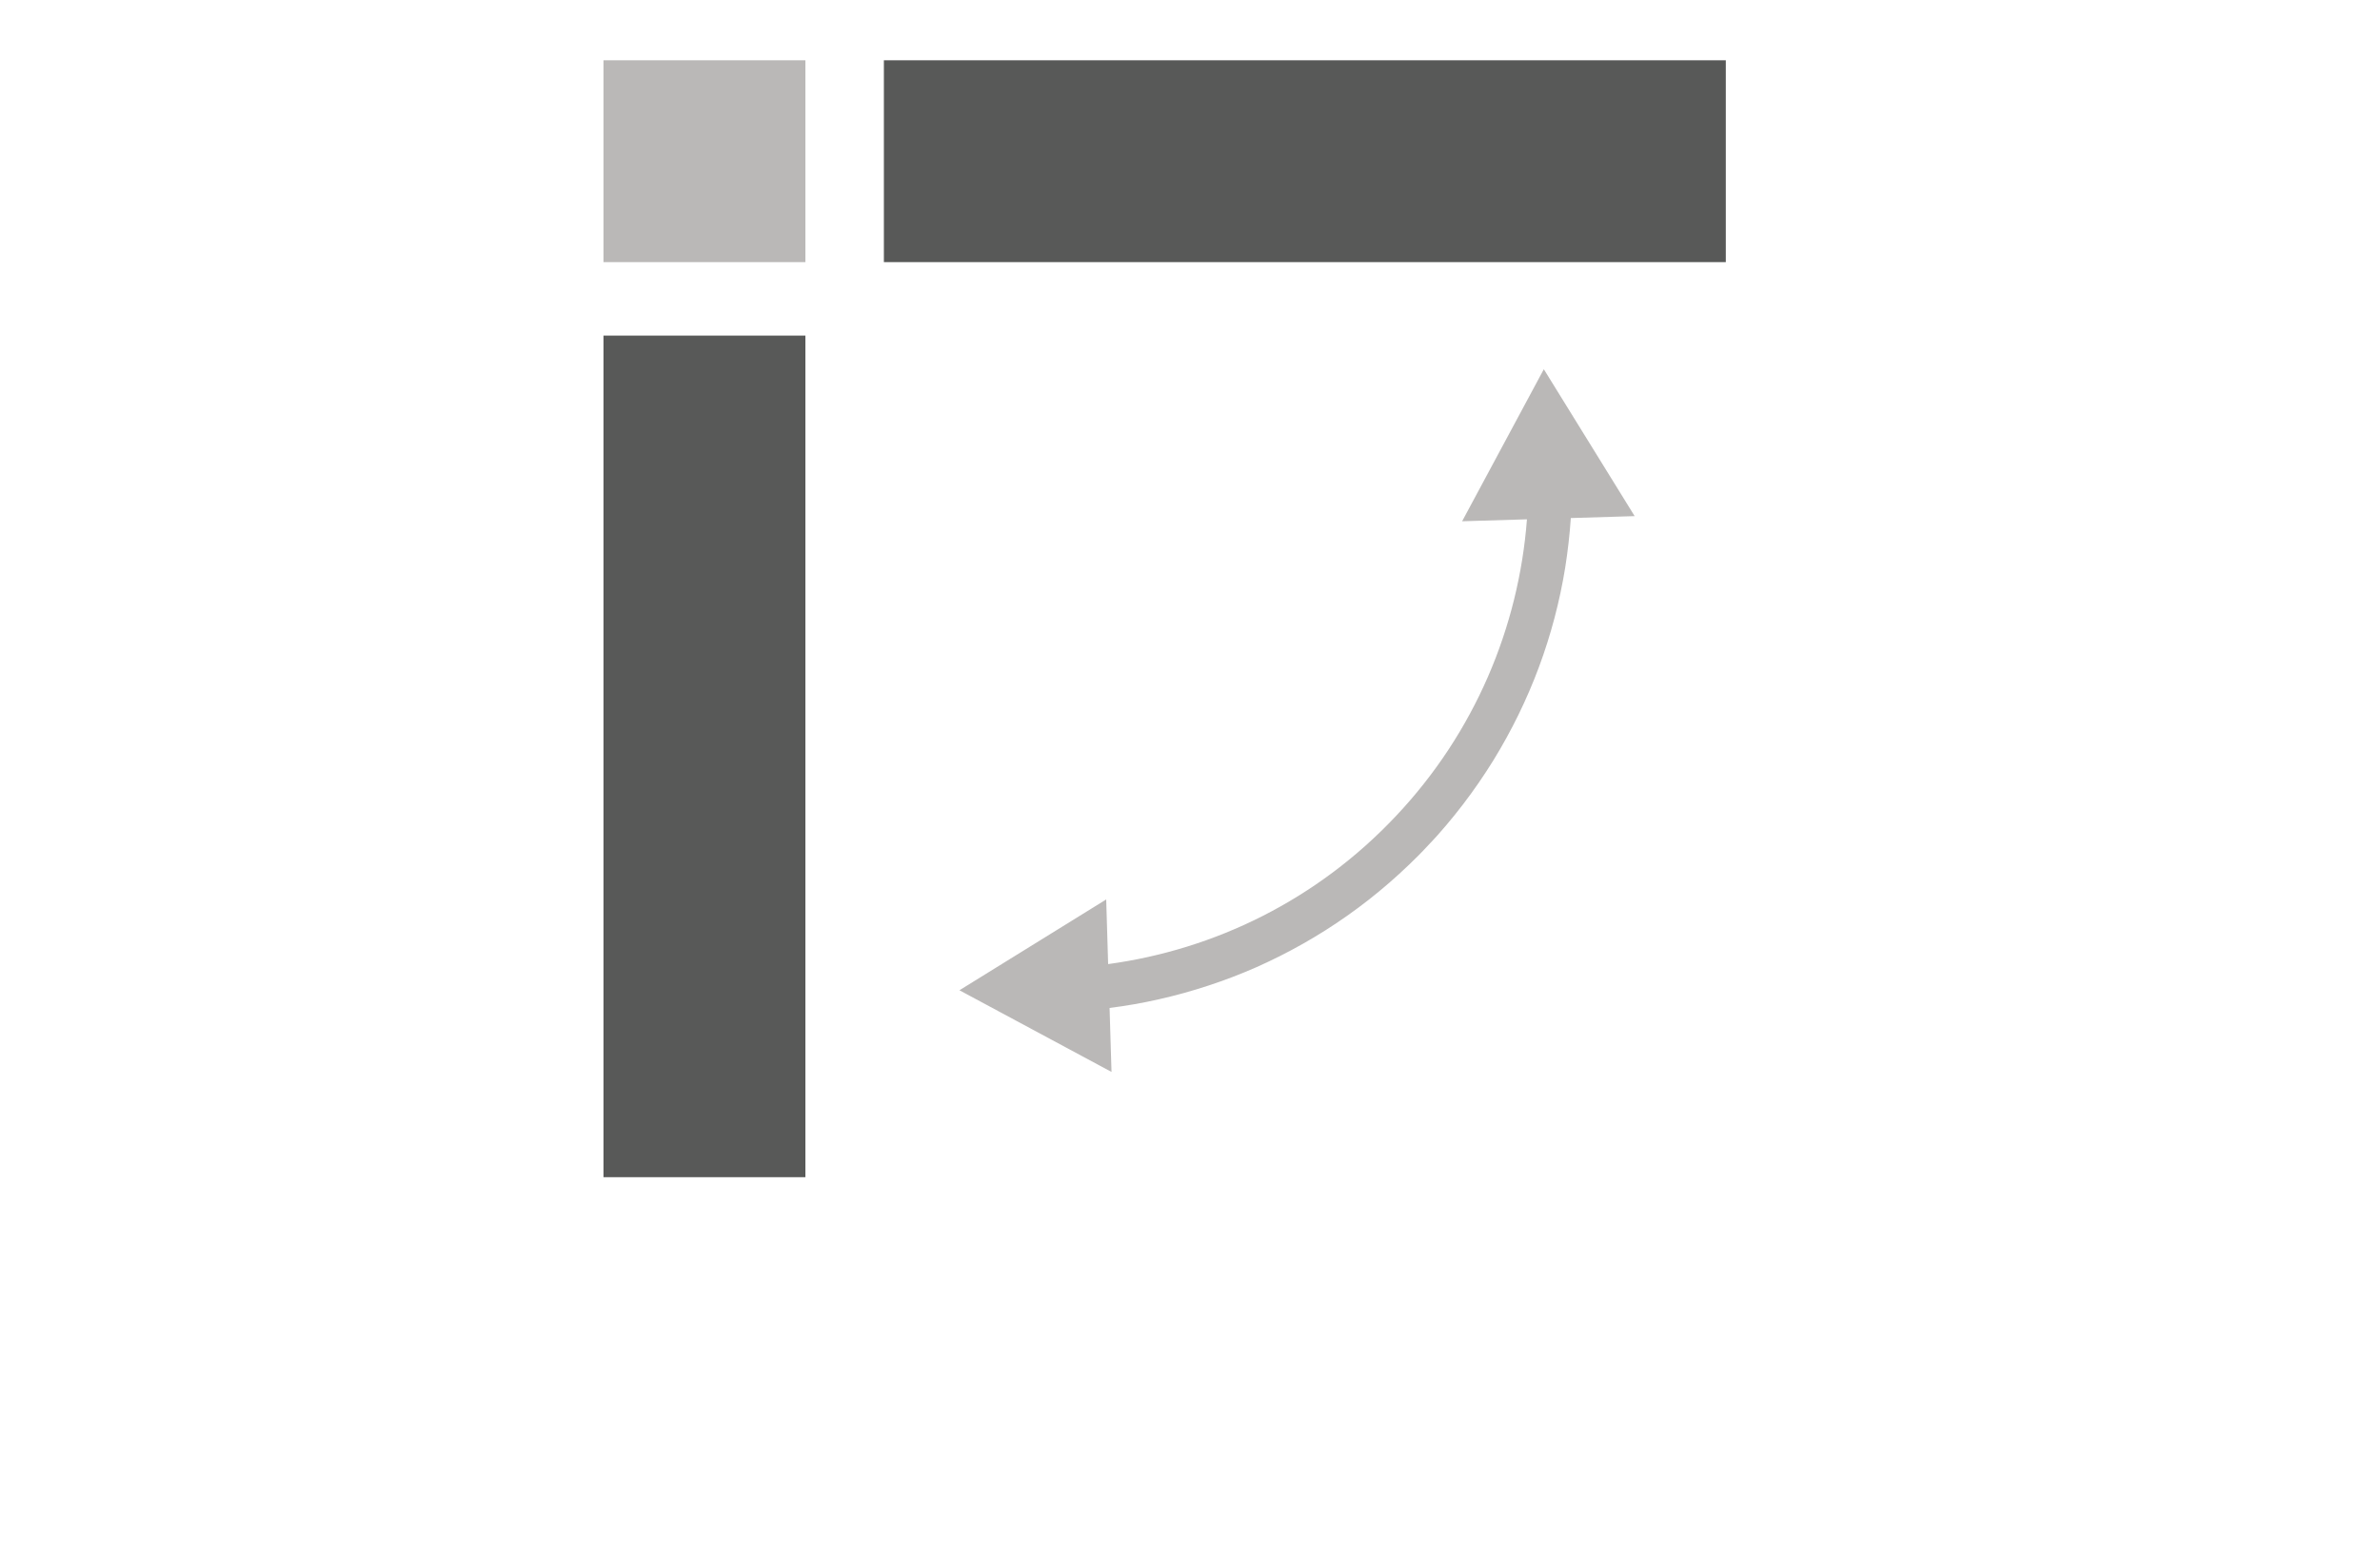 <svg xmlns="http://www.w3.org/2000/svg" xmlns:xlink="http://www.w3.org/1999/xlink" width="61" zoomAndPan="magnify" viewBox="0 0 46.08 37.92" height="40" preserveAspectRatio="xMidYMid meet" version="1.2"><defs><clipPath id="c09e9ad9af"><path d="M 8.789 8.145 L 13.695 8.145 L 13.695 28.609 L 8.789 28.609 Z M 8.789 8.145 "/></clipPath><clipPath id="b7935c332e"><path d="M 8.789 1.465 L 13.695 1.465 L 13.695 6.371 L 8.789 6.371 Z M 8.789 1.465 "/></clipPath><clipPath id="57139758dc"><path d="M 15.602 1.465 L 36.066 1.465 L 36.066 6.371 L 15.602 6.371 Z M 15.602 1.465 "/></clipPath><clipPath id="26a741b096"><path d="M 17 8 L 34 8 L 34 27 L 17 27 Z M 17 8 "/></clipPath><clipPath id="7d61b36d5b"><path d="M 35.934 12.992 L 21.32 28.52 L 17.039 24.488 L 31.652 8.961 Z M 35.934 12.992 "/></clipPath><clipPath id="41c51ae79f"><path d="M 35.934 12.992 L 21.32 28.52 L 17.039 24.488 L 31.652 8.961 Z M 35.934 12.992 "/></clipPath></defs><g id="719786fcd7"><g clip-rule="nonzero" clip-path="url(#c09e9ad9af)"><path style=" stroke:none;fill-rule:nonzero;fill:#585958;fill-opacity:1;" d="M 8.789 28.609 L 8.789 8.156 L 13.695 8.156 L 13.695 28.609 Z M 8.789 28.609 "/></g><g clip-rule="nonzero" clip-path="url(#b7935c332e)"><path style=" stroke:none;fill-rule:nonzero;fill:#bab8b7;fill-opacity:1;" d="M 8.789 1.465 L 13.695 1.465 L 13.695 6.371 L 8.789 6.371 Z M 8.789 1.465 "/></g><g clip-rule="nonzero" clip-path="url(#57139758dc)"><path style=" stroke:none;fill-rule:nonzero;fill:#585958;fill-opacity:1;" d="M 15.602 1.465 L 36.059 1.465 L 36.059 6.371 L 15.602 6.371 Z M 15.602 1.465 "/></g><g clip-rule="nonzero" clip-path="url(#26a741b096)"><g clip-rule="nonzero" clip-path="url(#7d61b36d5b)"><g clip-rule="nonzero" clip-path="url(#41c51ae79f)"><path style=" stroke:none;fill-rule:nonzero;fill:#bab8b7;fill-opacity:1;" d="M 17.438 24.066 L 21.133 26.051 L 21.086 24.496 C 21.488 24.445 21.891 24.375 22.285 24.285 C 23.098 24.102 23.891 23.84 24.648 23.508 C 25.422 23.164 26.164 22.746 26.855 22.258 C 27.562 21.762 28.223 21.184 28.824 20.551 C 29.422 19.914 29.953 19.219 30.41 18.48 C 30.852 17.762 31.227 16.996 31.52 16.207 C 31.809 15.43 32.023 14.617 32.156 13.797 C 32.219 13.398 32.266 12.992 32.293 12.59 L 33.844 12.543 L 31.637 8.973 L 29.652 12.668 L 31.227 12.621 C 31.027 15.25 29.953 17.805 28.051 19.824 C 26.129 21.871 23.641 23.078 21.051 23.43 L 21.004 21.859 L 17.438 24.066 "/></g></g></g></g></svg>